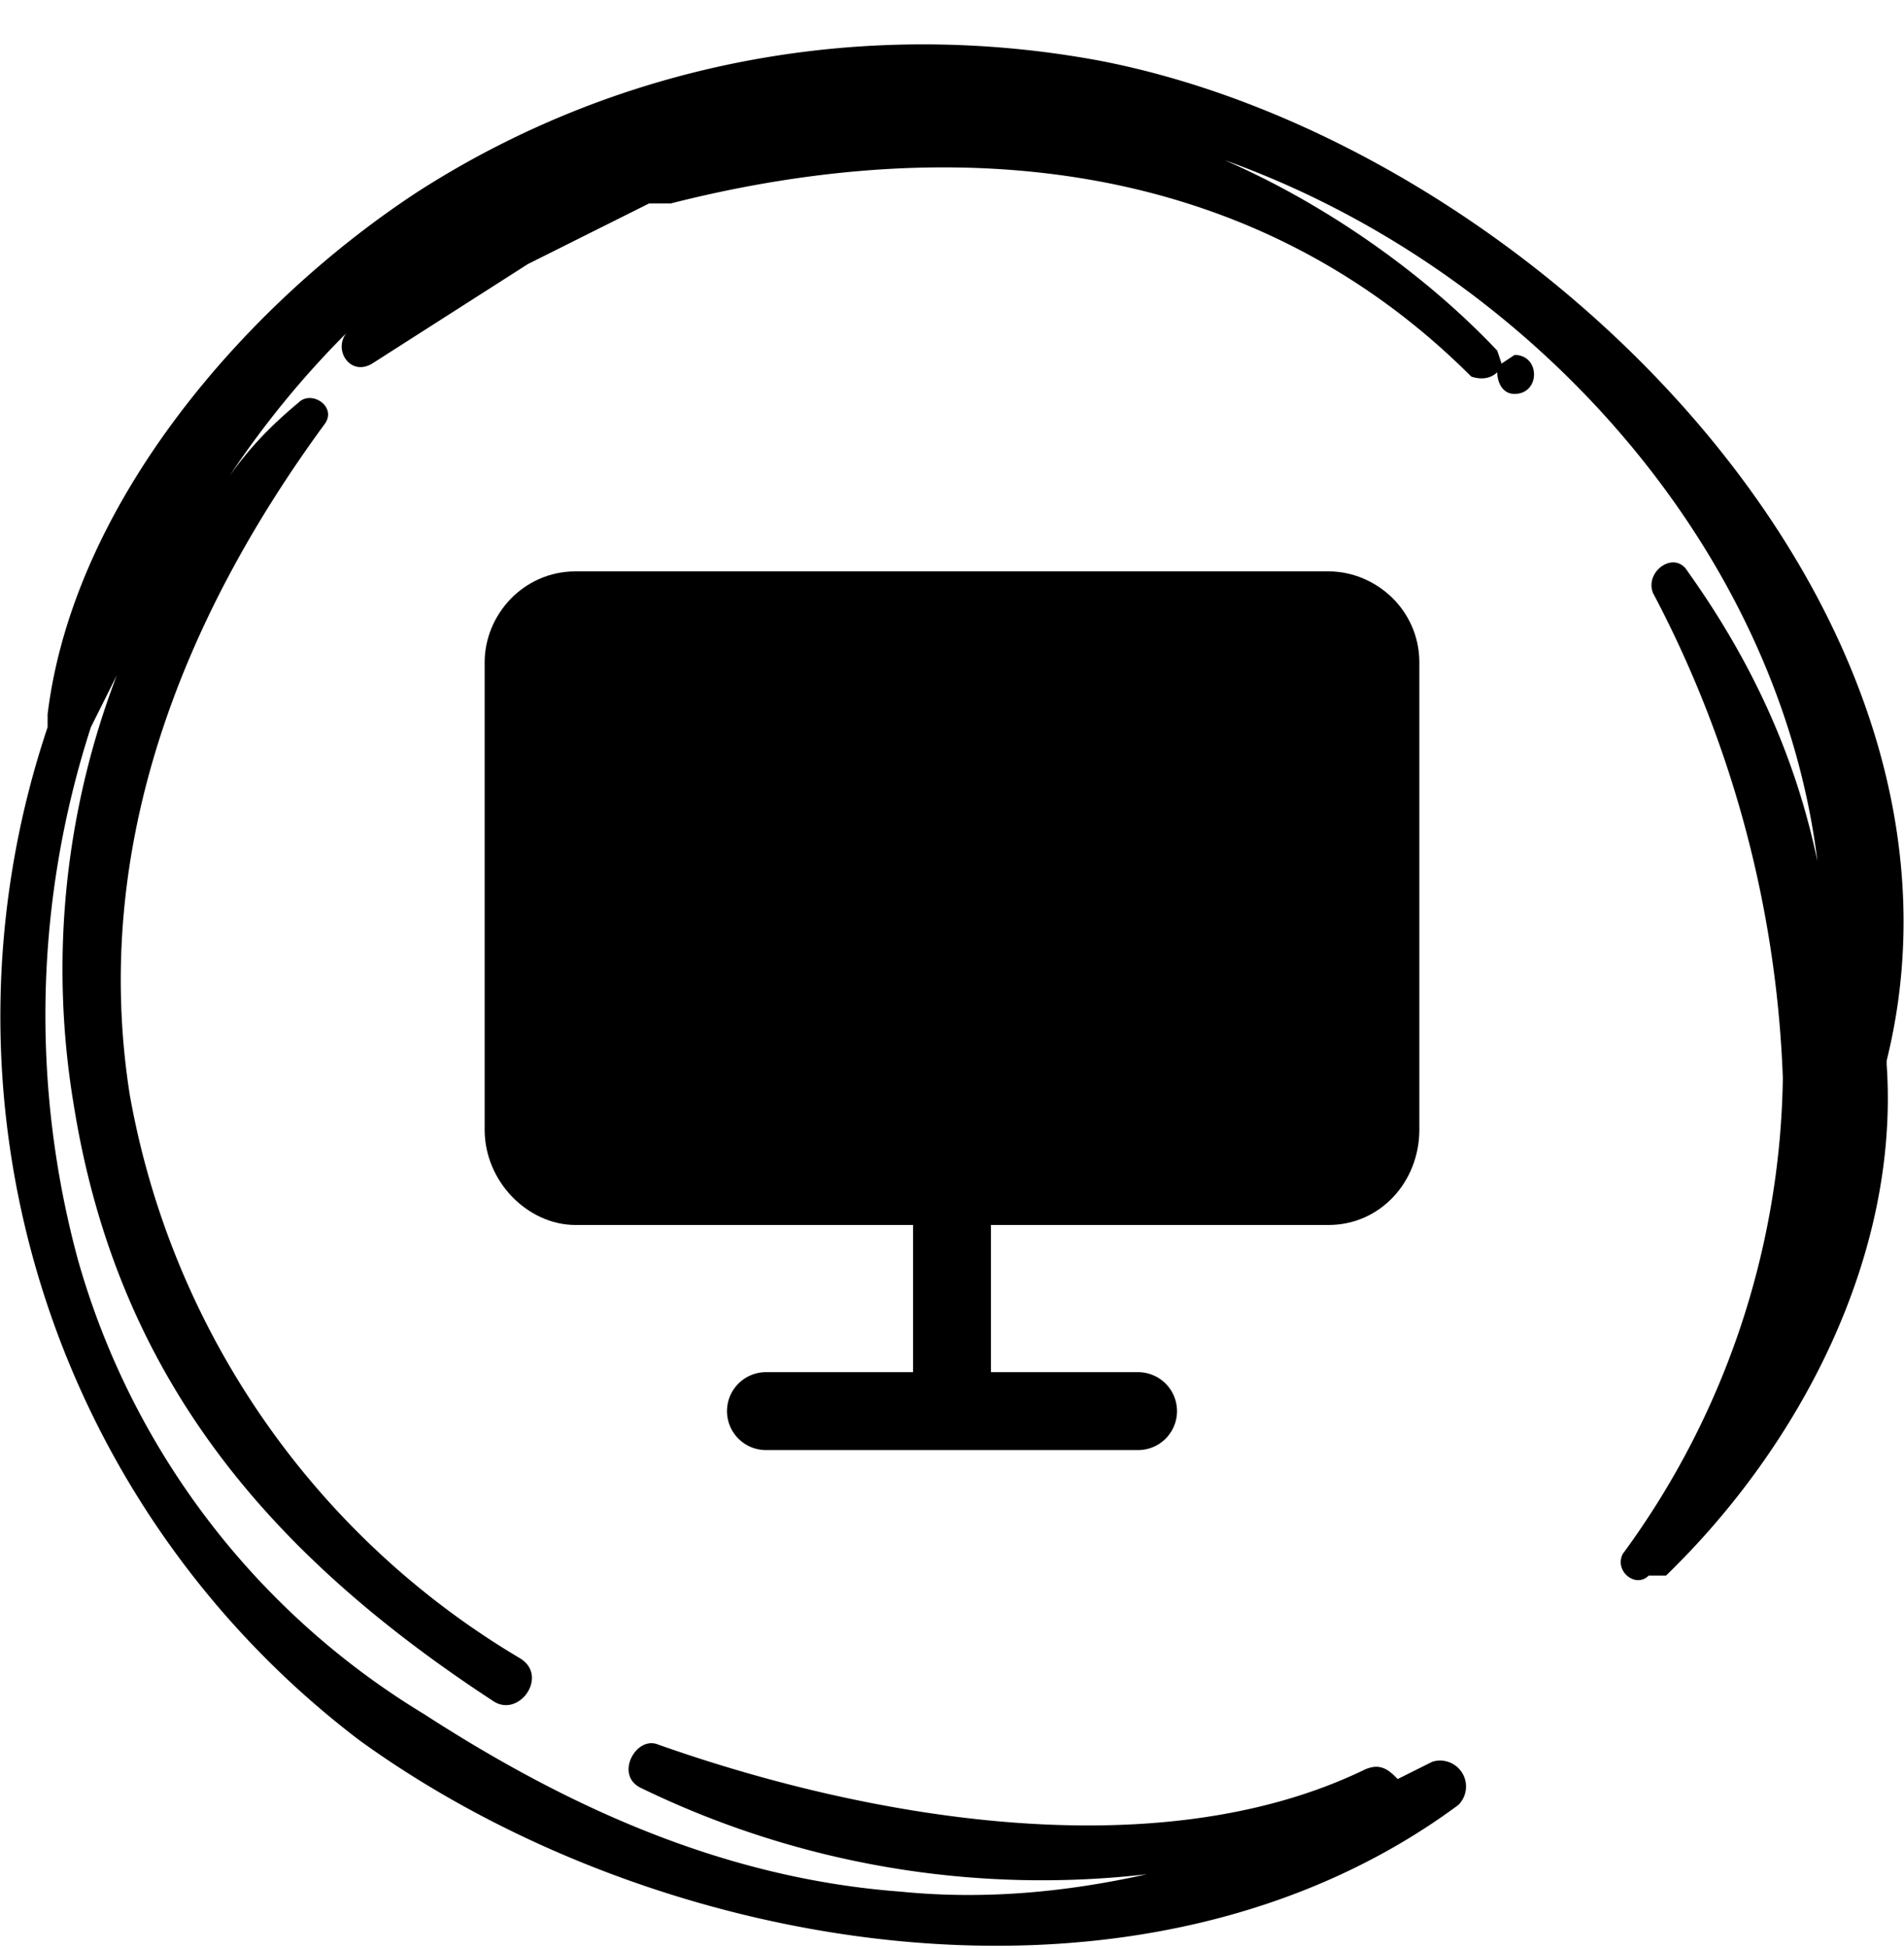 <svg xmlns="http://www.w3.org/2000/svg" fill="none" viewBox="0 0 44 45"><path fill="#000" d="M43.6 24.5C46.2 14 35.3 3.3 25.4 1.4c-5.4-1-11 0-15.7 3-4 2.6-8 7.2-8.6 12.1v.3a21 21 0 0 0 7.2 23.4c6.9 5 18.1 6.9 25.4 1.5a.6.6 0 0 0-.6-1l-.8.4c-.2-.2-.4-.4-.8-.2-4.8 2.3-11.5 1.1-16.3-.6-.5-.2-1 .7-.4 1a21.2 21.2 0 0 0 11.7 2c-1.8.4-3.7.6-5.7.4-4-.3-7.6-1.9-11-4.1a18 18 0 0 1-8-10.5 21.6 21.6 0 0 1 .3-12.3l.6-1.2a19 19 0 0 0-1 9.9c1 6.3 4.5 10.4 9.7 13.8.6.4 1.3-.6.6-1a19 19 0 0 1-9-13c-.9-5.7 1.2-11 4.5-15.5.3-.4-.3-.8-.6-.5-.6.5-1.1 1-1.6 1.7C6.1 9.8 7 8.7 8 7.7c-.3.4.1 1 .6.7l3.6-2.3L15 4.7h.5C22.2 3 29 3.7 34 8.7c.3.1.5 0 .6-.1 0 .2.1.5.4.5.6 0 .6-.9 0-.9l-.3.2-.1-.3c-1.7-1.8-4-3.4-6.3-4.4 7 2.5 12.8 8.9 13.7 16.2-.5-2.4-1.5-4.6-3-6.7-.3-.5-1 0-.8.5a26 26 0 0 1 3 11.2 19 19 0 0 1-3.7 11c-.2.4.3.8.6.5h.4c3.1-3 5.4-7.4 5.1-11.8Z"/><path fill="#000" d="M30.7 13.2H13.3c-1.2 0-2.1 1-2.1 2.1v10.8c0 1.2 1 2.2 2.1 2.2h17.4c1.2 0 2.1-1 2.1-2.2V15.3c0-1.2-1-2.1-2.1-2.1Z"/><path stroke="#000" stroke-linecap="round" stroke-linejoin="round" stroke-width="1.8" d="M17.7 32.6h8.6M22 28.3v4.3"/></svg>